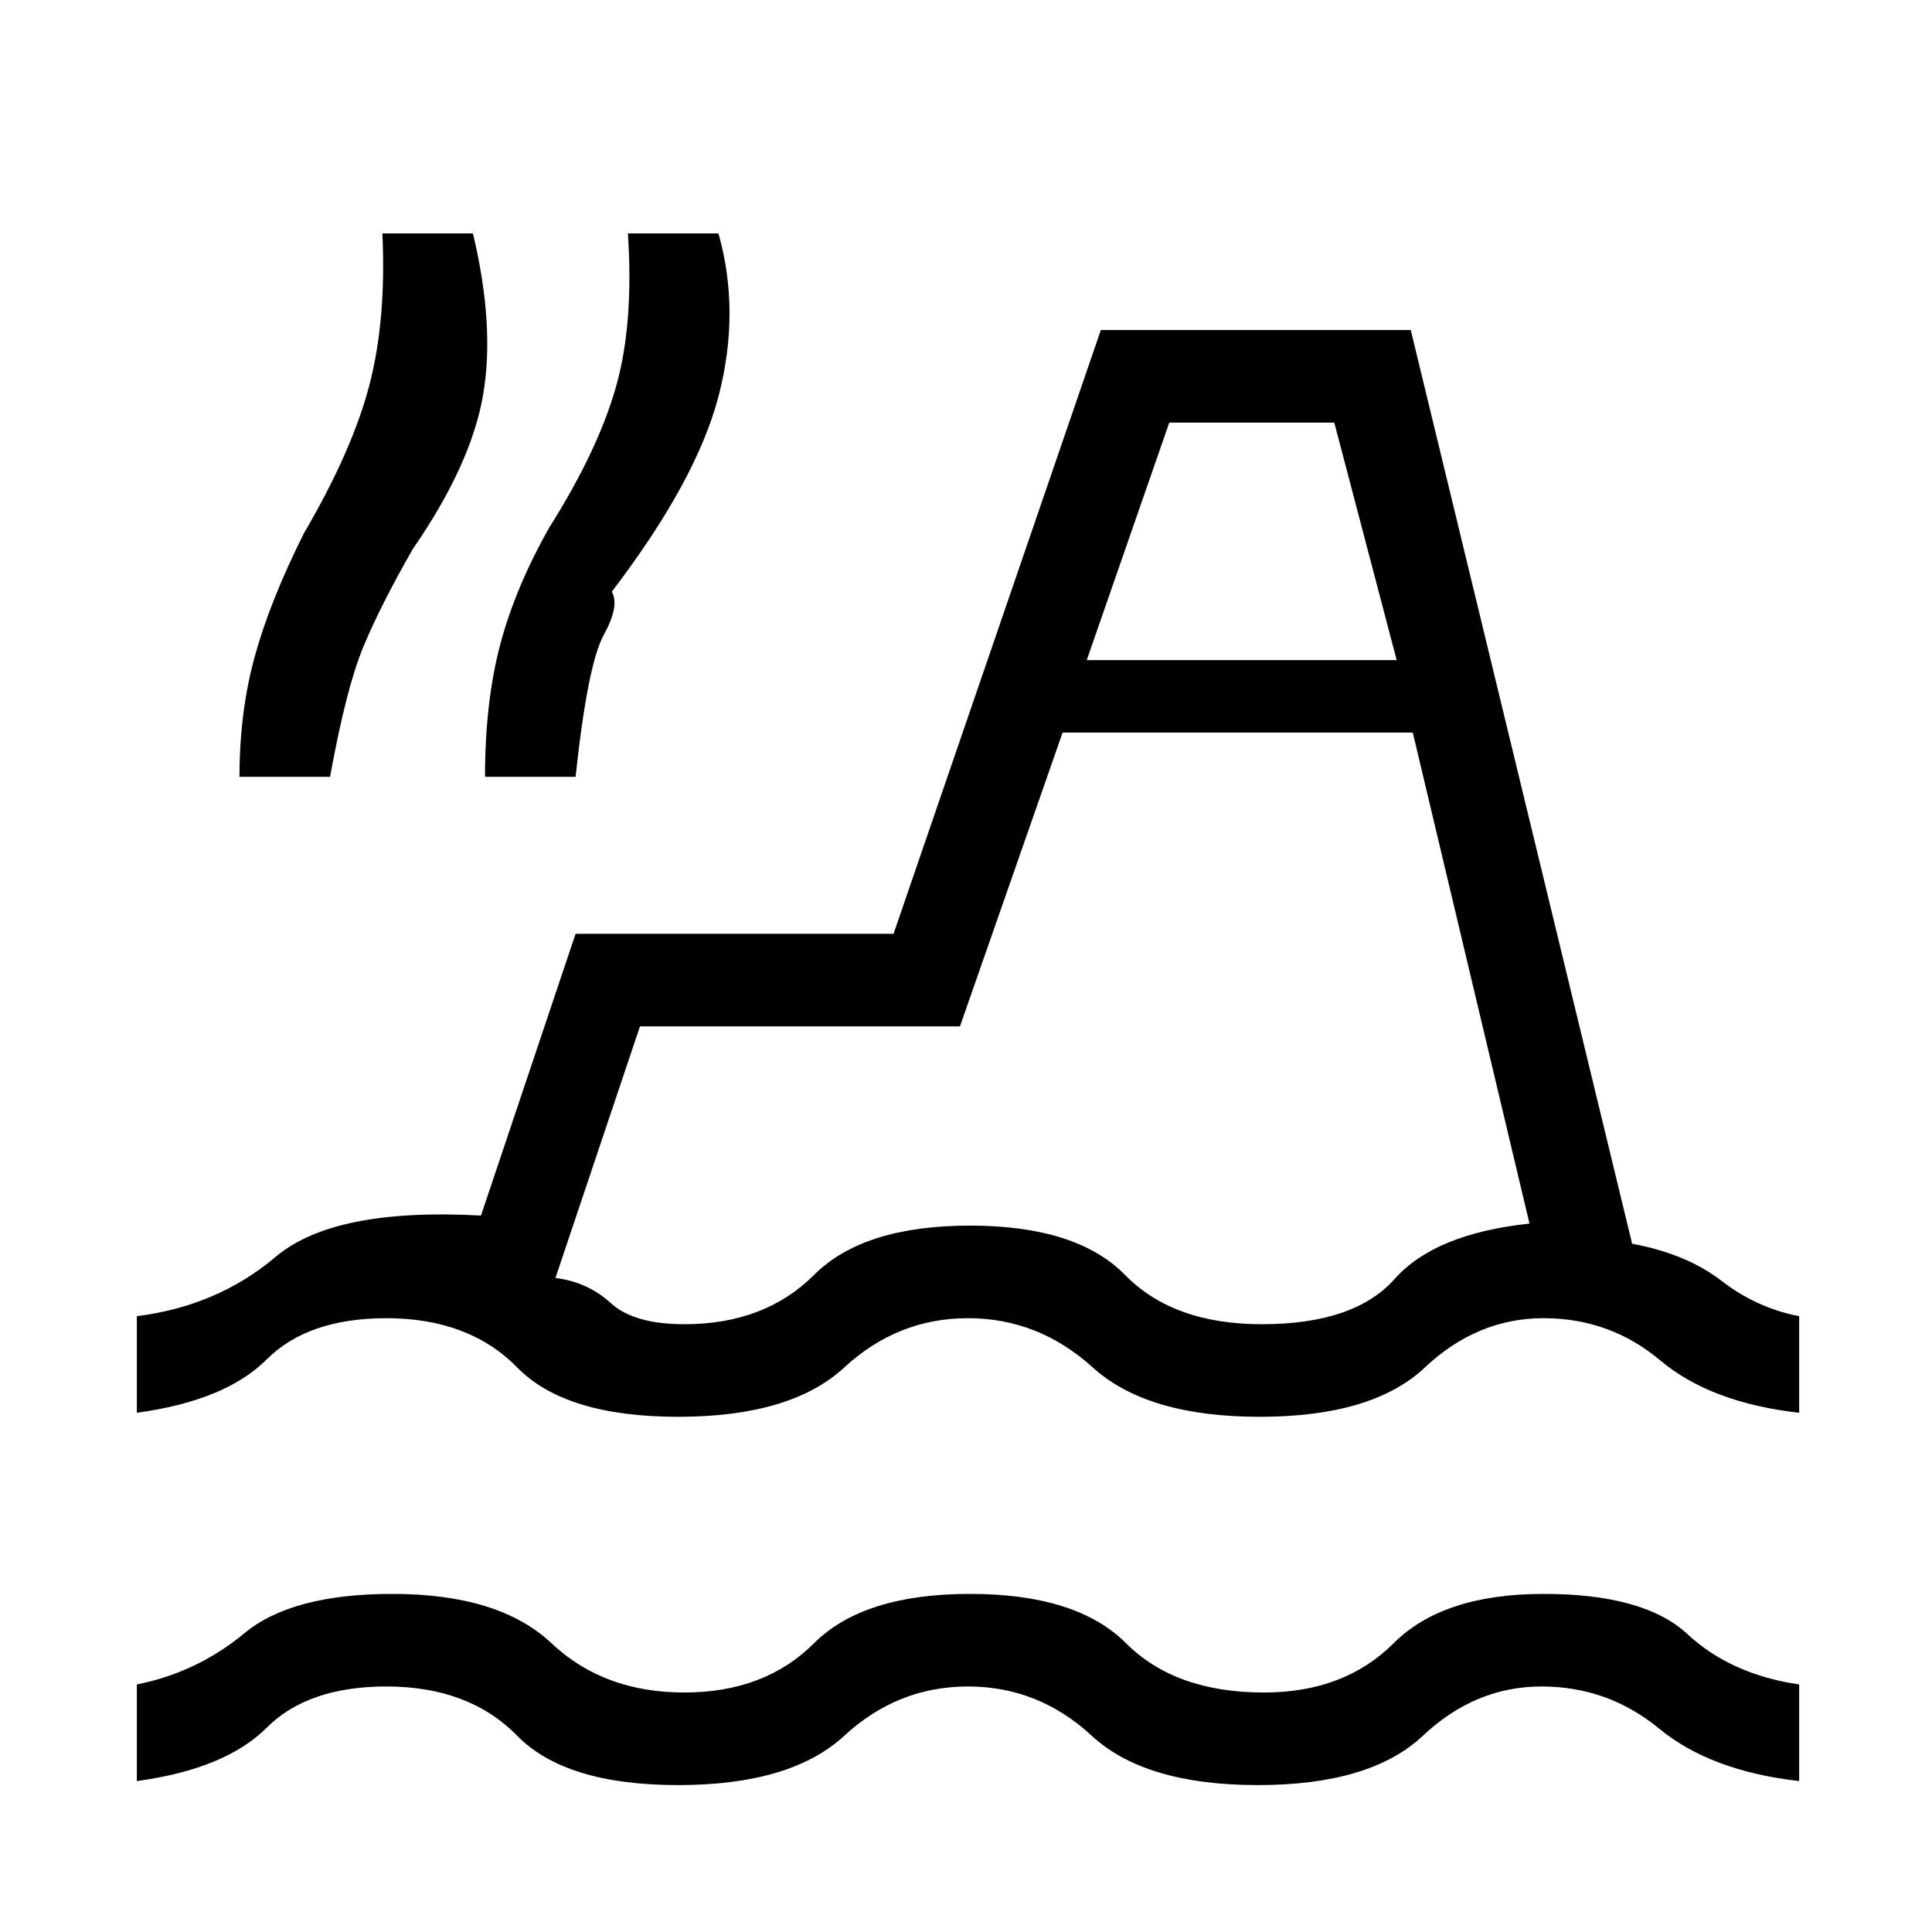<svg xmlns="http://www.w3.org/2000/svg" height="20" viewBox="0 -960 960 960" width="20"><path d="M68-75v-48q30-6 53.5-25.5T195-168q53 0 79 24.5t66 24.5q40 0 64.5-24.5T482-168q53 0 77.5 24.5T628-119q40 0 64.5-24.5T767-168q50 0 71.5 20t55.5 25v48q-44-5-69.5-26T766-122q-33 0-59 24.5T625-73q-56 0-82.5-24.5T481-122q-35 0-61.5 24.5T337-73q-56 0-80-24.5T192-122q-39 0-59.5 20.5T68-75Zm0-183v-48q40-5 69-29.5T239-356l47-140h158l103-300h154l110 454q27 5 44.5 18.5T894-306v48q-44-5-69-26t-58-21q-33 0-59 24.5T626-256q-56 0-83-24.5T481-305q-35 0-61.5 24.5T337-256q-56 0-80-24.5T192-305q-39 0-59.5 20.5T68-258Zm460-338-51 146H318l-42 125q16 2 27.5 12.5T340-302q40 0 64.5-24.5T482-351q53 0 77 24.5t68 24.5q46 0 66-22.5t67-27.5l-58-244H528Zm-409 22q0-32 7.5-59.5T151-695q24-41 32.5-73.5T190-844h45q11 46 5 80.5T205-687q-16 28-24.5 48.5T164-574h-45Zm122 0q0-37 7.5-65.5T273-698q24-38 33-69.5t6-76.5h45q11 39 0 81t-53 97q4 7-4 21.5T286-574h-45Zm299-58h154l-31-118h-82l-41 118Zm75 183Z"/></svg>